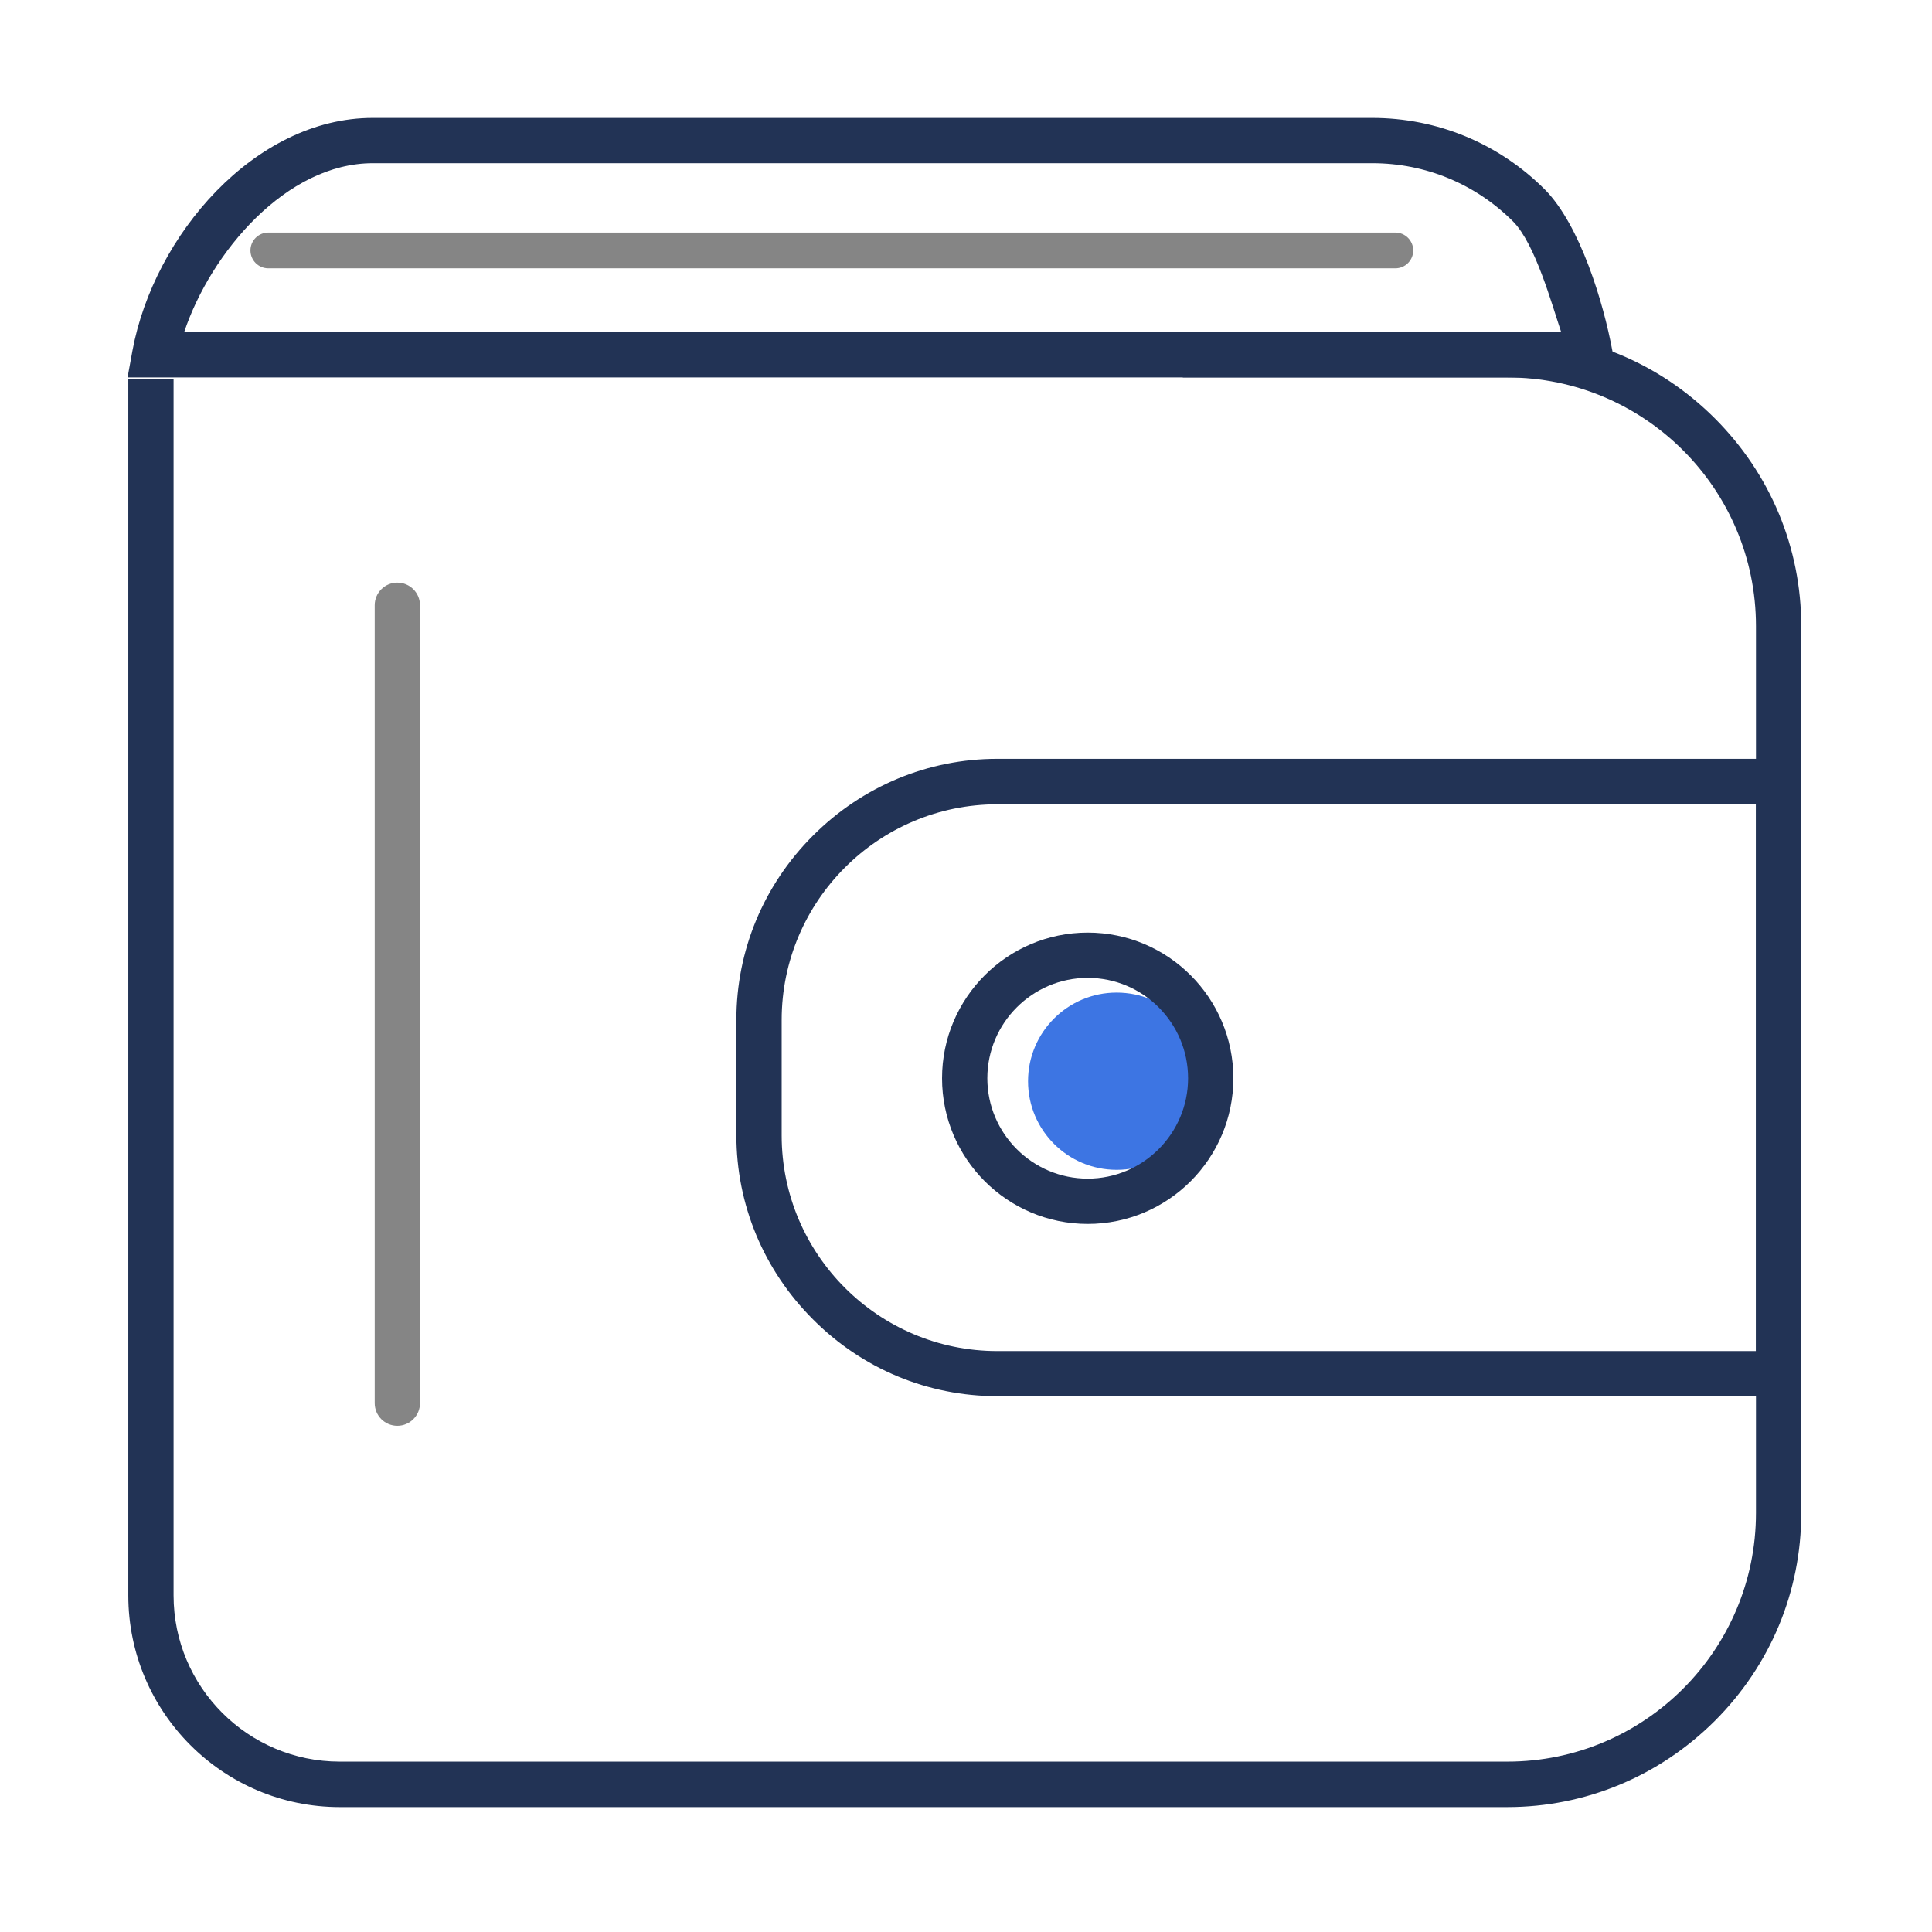 <svg width="108" height="108" viewBox="0 0 108 108" fill="none" xmlns="http://www.w3.org/2000/svg">
<path d="M84.259 101.018H18.995C12.477 101.018 7.172 95.713 7.172 89.184V21.192H9.703V89.184C9.703 94.31 13.869 98.476 18.995 98.476H84.259C91.927 98.476 98.16 92.243 98.16 84.575V35C98.16 27.333 91.927 21.1 84.259 21.1H66.118V18.568H84.259C88.625 18.568 92.749 20.277 95.861 23.388C98.972 26.5 100.691 30.623 100.691 35V84.586C100.691 88.963 98.972 93.087 95.861 96.198C92.749 99.299 88.625 101.018 84.259 101.018Z" fill="#223355"/>
<path d="M90.426 21.1H7.13L7.404 19.602C8.606 13.137 14.259 6.592 20.83 6.592H76.705C80.354 6.592 83.781 8.016 86.365 10.6C88.338 12.604 89.635 16.923 90.131 19.602L90.426 21.1ZM10.294 18.568H87.272C86.735 16.965 85.817 13.627 84.583 12.382C82.484 10.283 79.689 9.123 76.715 9.123H20.841C16.01 9.123 11.791 14.096 10.294 18.568ZM98.951 78.047H55.751C51.87 78.047 48.21 76.528 45.446 73.754C42.683 70.991 41.164 67.331 41.164 63.461V57.006C41.164 53.135 42.683 49.475 45.446 46.712C48.21 43.949 51.87 42.419 55.751 42.419H98.951C99.151 42.419 99.404 42.419 99.668 42.472L100.68 42.673V77.773L99.668 77.973C99.415 78.047 99.162 78.047 98.951 78.047ZM55.751 44.961C49.106 44.961 43.696 50.372 43.696 57.016V63.471C43.696 70.116 49.106 75.526 55.751 75.526H98.16V44.961H55.751Z" fill="#223355"/>
<circle cx="62.422" cy="60.44" r="4.954" fill="#3D75E3"/>
<path d="M60.803 68.418C56.31 68.418 52.661 64.768 52.661 60.275C52.661 55.782 56.31 52.133 60.803 52.133C65.296 52.133 68.945 55.782 68.945 60.275C68.945 64.768 65.296 68.418 60.803 68.418ZM60.803 54.664C57.713 54.664 55.192 57.185 55.192 60.275C55.192 63.366 57.713 65.886 60.803 65.886C63.893 65.886 66.414 63.366 66.414 60.275C66.414 57.185 63.904 54.664 60.803 54.664Z" fill="#223355"/>
<path d="M20.946 33.834C20.946 33.135 21.512 32.569 22.211 32.569C22.91 32.569 23.477 33.135 23.477 33.834V78.437C23.477 79.136 22.91 79.703 22.211 79.703C21.512 79.703 20.946 79.136 20.946 78.437V33.834Z" fill="#858585"/>
<path d="M15 15C14.448 15 14 14.552 14 14C14 13.448 14.448 13 15 13L78 13C78.552 13 79 13.448 79 14C79 14.552 78.552 15 78 15L15 15Z" fill="#858585"/>
</svg>

